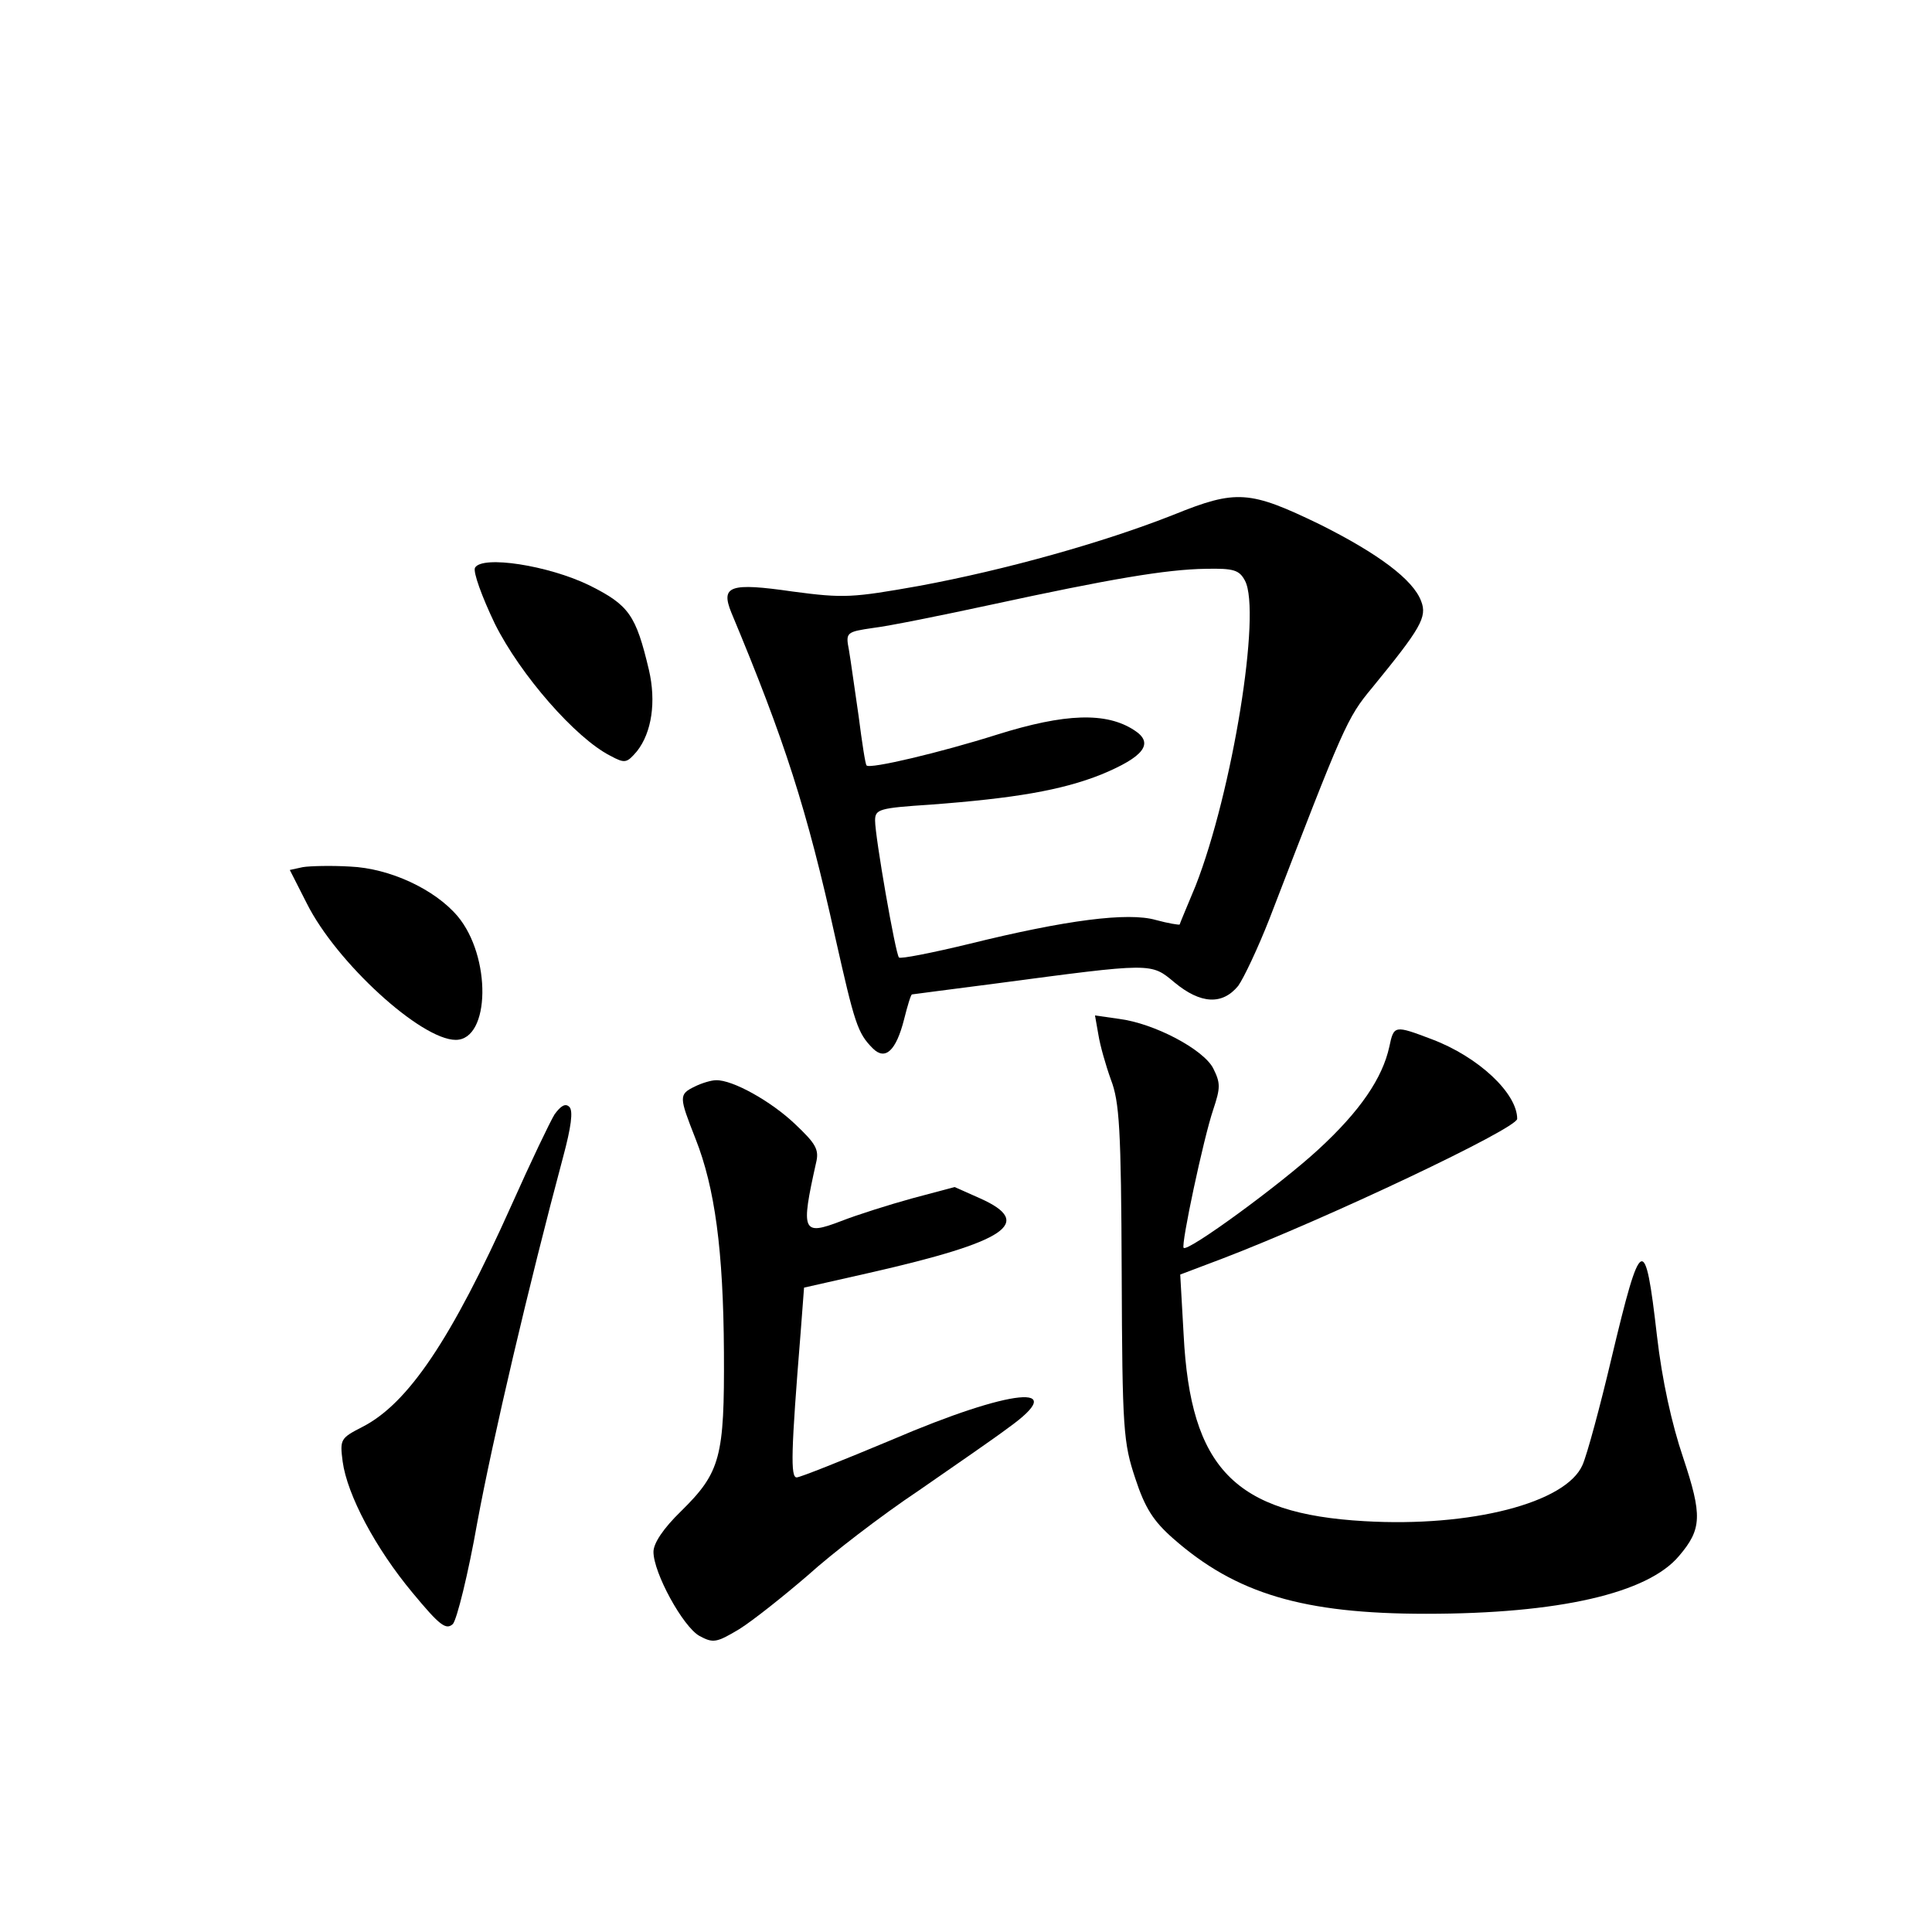 <?xml version="1.0" standalone="no"?>
<!DOCTYPE svg PUBLIC "-//W3C//DTD SVG 20010904//EN"
 "http://www.w3.org/TR/2001/REC-SVG-20010904/DTD/svg10.dtd">
<svg version="1.0" xmlns="http://www.w3.org/2000/svg"
 width="340pt" height="340pt" viewBox="0 0 340 340"
 preserveAspectRatio="xMidYMid meet">
<g transform="translate(0,340) scale(0.1,-0.1)"
fill="#000000" stroke="none">
<path d="M2065 2494 c-124 -49 -296 -97 -447 -125 -118 -21 -133 -22 -223 -10
-111 16 -127 10 -108 -37 94 -225 133 -346 183 -572 34 -151 39 -168 66 -195
22 -22 41 -4 55 51 6 24 12 44 14 44 1 0 67 9 146 19 279 37 274 37 316 2 46
-38 84 -40 112 -6 10 14 35 67 55 118 131 340 136 353 181 407 85 104 97 124
86 152 -14 38 -76 84 -178 135 -124 60 -147 62 -258 17z m126 -116 c29 -55
-22 -371 -87 -537 -15 -36 -28 -67 -28 -68 -1 -1 -20 2 -42 8 -49 14 -158 0
-328 -42 -66 -16 -122 -27 -124 -24 -6 6 -42 212 -42 241 0 20 7 22 98 28 146
11 230 25 300 53 75 31 94 55 58 78 -49 32 -121 30 -242 -8 -98 -31 -224 -61
-229 -54 -2 1 -8 40 -14 87 -7 47 -14 99 -17 116 -6 31 -5 32 43 39 26 3 120
22 208 41 208 45 307 62 377 63 49 1 59 -2 69 -21z"/>
<path d="M836 2401 c-4 -7 12 -51 35 -99 45 -90 142 -201 203 -232 26 -14 29
-13 47 8 26 33 34 87 21 143 -23 97 -35 114 -105 149 -72 35 -188 53 -201 31z"/>
<path d="M533 1874 l-23 -5 30 -59 c52 -104 201 -240 262 -240 61 0 63 147 3
218 -40 47 -119 84 -189 87 -33 2 -71 1 -83 -1z"/>
<path d="M1933 1579 c3 -19 13 -54 22 -79 15 -39 18 -86 19 -340 1 -277 3
-299 24 -362 17 -52 32 -75 66 -105 111 -98 230 -133 446 -133 233 0 390 36
445 102 40 47 41 71 7 173 -20 59 -37 136 -46 214 -21 183 -28 179 -80 -39
-20 -85 -43 -170 -51 -188 -29 -67 -197 -110 -384 -99 -228 13 -306 93 -318
328 l-6 106 74 28 c183 70 519 229 519 246 0 45 -68 109 -150 140 -66 25 -67
25 -75 -13 -12 -55 -51 -113 -125 -181 -66 -61 -230 -181 -237 -173 -5 5 35
193 52 243 13 39 13 47 0 73 -17 33 -103 79 -166 87 l-42 6 6 -34z"/>
<path d="M1223 1488 c-29 -14 -28 -18 1 -92 34 -86 49 -196 50 -376 1 -184 -6
-211 -75 -279 -32 -31 -49 -57 -49 -72 0 -37 52 -132 81 -148 24 -13 30 -12
70 12 24 15 78 58 121 95 42 38 129 105 195 149 65 45 136 94 157 110 112 80
7 70 -205 -21 -86 -36 -161 -66 -167 -66 -11 0 -10 45 7 255 l6 79 115 26
c242 55 291 88 195 131 l-45 20 -75 -20 c-40 -11 -97 -29 -125 -40 -68 -26
-71 -19 -44 102 6 24 0 34 -37 69 -42 40 -110 78 -139 77 -8 0 -25 -5 -37 -11z"/>
<path d="M976 1439 c-8 -13 -42 -84 -75 -158 -107 -239 -183 -351 -263 -392
-39 -20 -40 -22 -35 -61 8 -59 58 -153 123 -231 48 -58 59 -66 71 -55 7 8 27
88 43 179 27 146 91 419 151 643 14 52 18 81 11 88 -7 7 -15 2 -26 -13z"/>
</g>
</svg>
